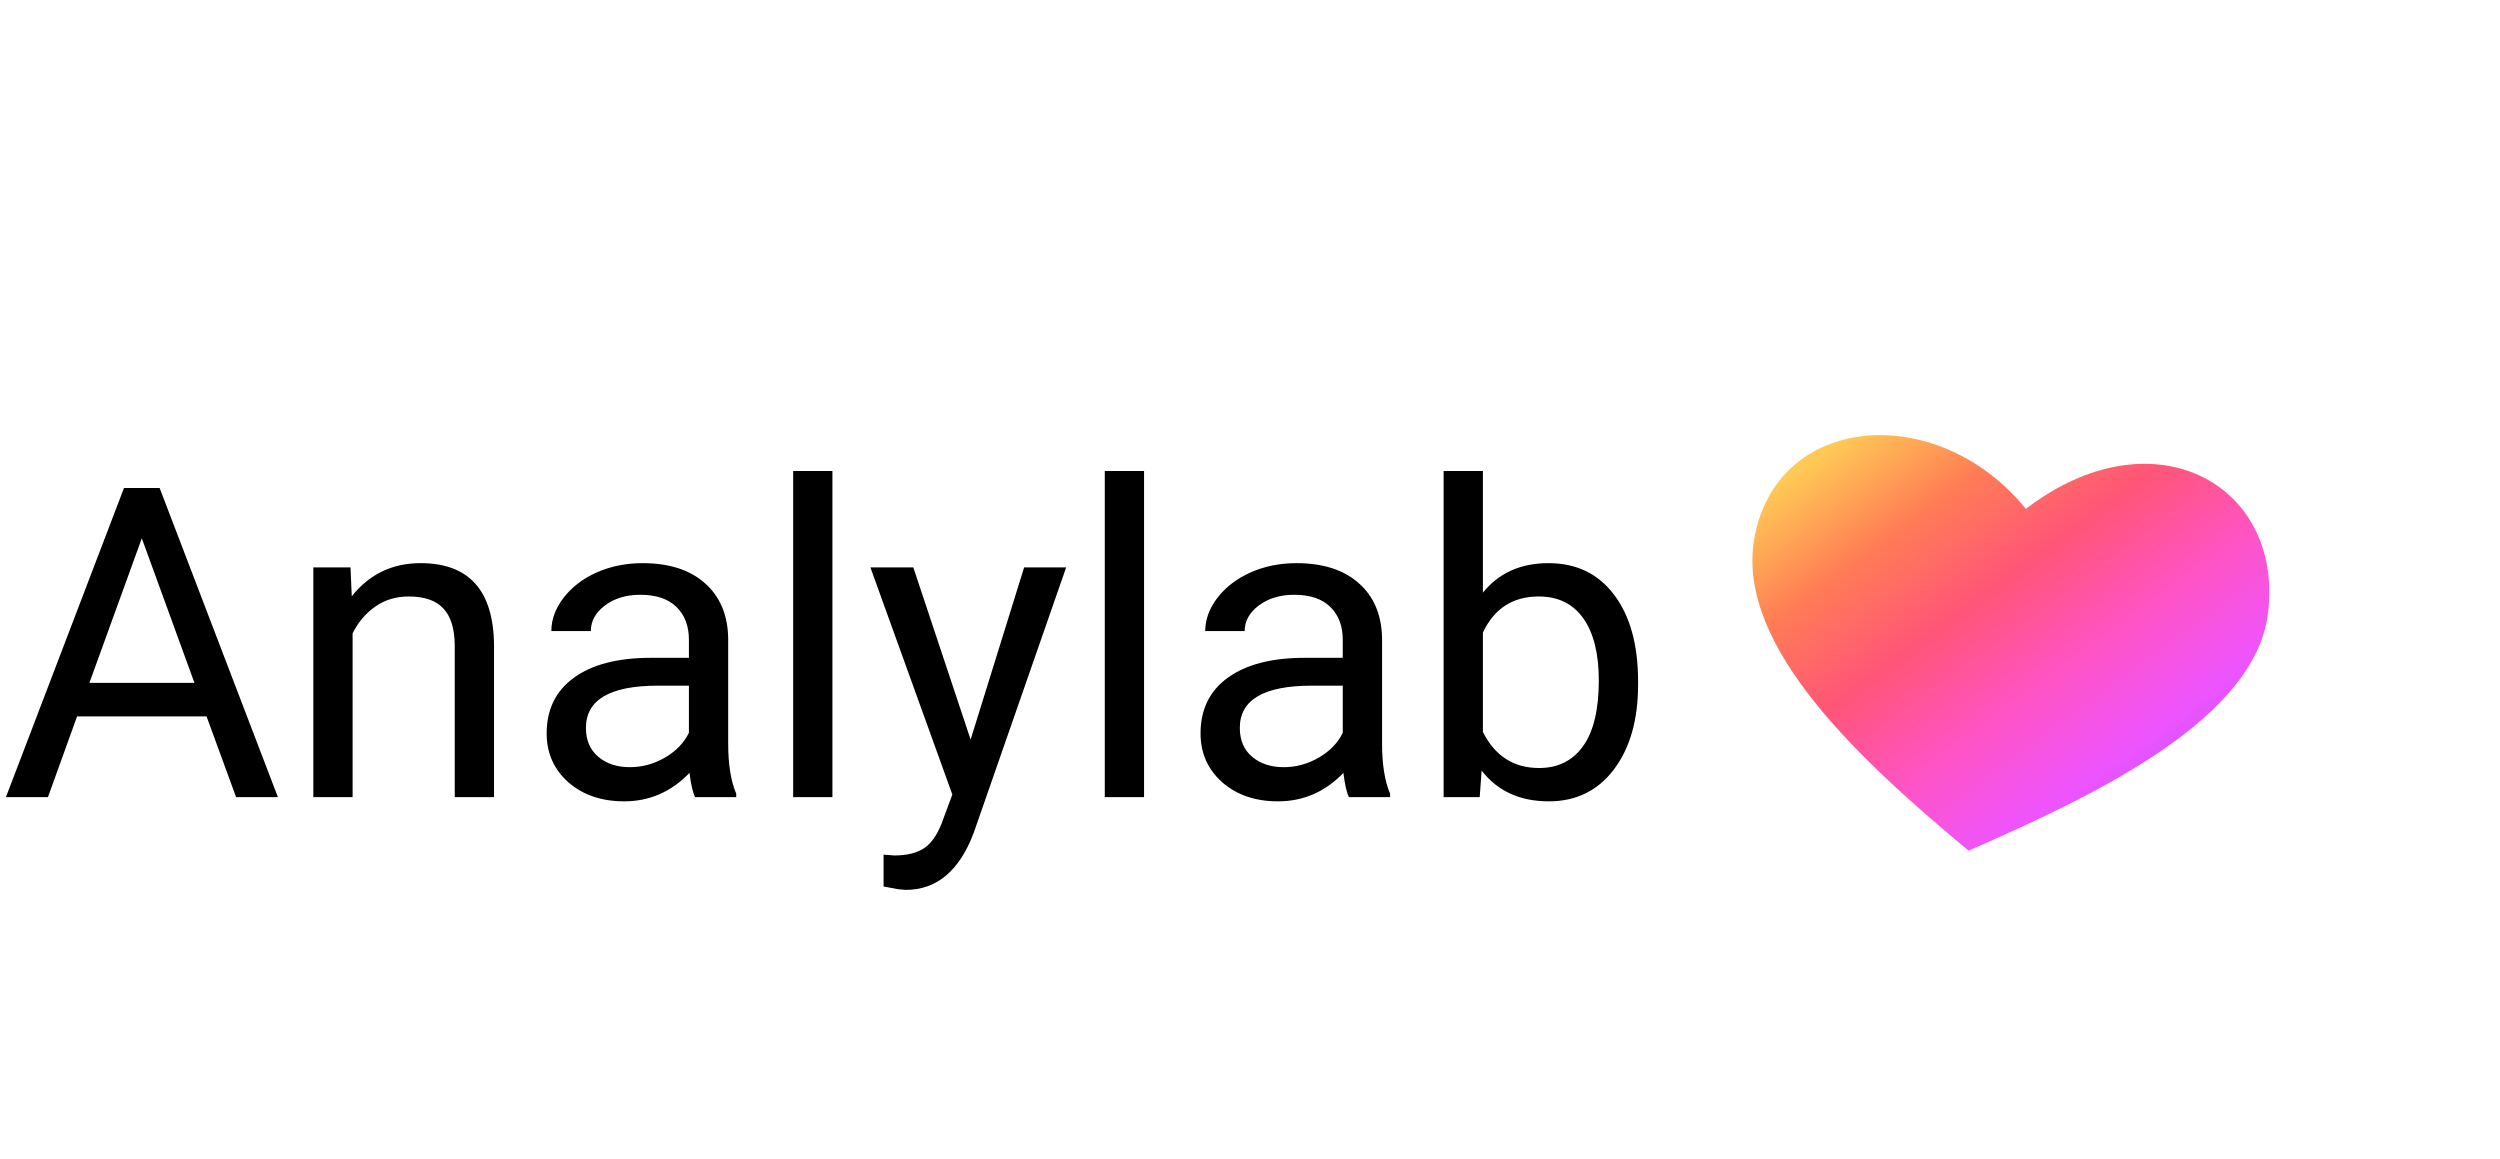 <svg width="69" height="32" viewBox="0 0 69 32" fill="none" xmlns="http://www.w3.org/2000/svg">
<path fill-rule="evenodd" clip-rule="evenodd" d="M54.332 23.478C51.432 21.063 47.917 17.871 48.413 14.899C48.995 11.411 53.453 11.025 55.914 14.045C59.402 11.37 63.013 13.332 62.601 16.896C62.261 19.848 57.86 21.935 54.332 23.478Z" fill="url(#paint0_linear)"/>
<path d="M5.701 19.773H2.127L1.324 22H0.164L3.422 13.469H4.406L7.67 22H6.516L5.701 19.773ZM2.467 18.848H5.367L3.914 14.857L2.467 18.848ZM9.674 15.66L9.709 16.457C10.193 15.848 10.826 15.543 11.607 15.543C12.947 15.543 13.623 16.299 13.635 17.811V22H12.551V17.805C12.547 17.348 12.441 17.01 12.234 16.791C12.031 16.572 11.713 16.463 11.279 16.463C10.928 16.463 10.619 16.557 10.354 16.744C10.088 16.932 9.881 17.178 9.732 17.482V22H8.648V15.66H9.674ZM19.184 22C19.121 21.875 19.07 21.652 19.031 21.332C18.527 21.855 17.926 22.117 17.227 22.117C16.602 22.117 16.088 21.941 15.685 21.59C15.287 21.234 15.088 20.785 15.088 20.242C15.088 19.582 15.338 19.07 15.838 18.707C16.342 18.34 17.049 18.156 17.959 18.156H19.014V17.658C19.014 17.279 18.9 16.979 18.674 16.756C18.447 16.529 18.113 16.416 17.672 16.416C17.285 16.416 16.961 16.514 16.699 16.709C16.438 16.904 16.307 17.141 16.307 17.418H15.217C15.217 17.102 15.328 16.797 15.551 16.504C15.777 16.207 16.082 15.973 16.465 15.801C16.852 15.629 17.275 15.543 17.736 15.543C18.467 15.543 19.039 15.727 19.453 16.094C19.867 16.457 20.082 16.959 20.098 17.6V20.518C20.098 21.1 20.172 21.562 20.32 21.906V22H19.184ZM17.385 21.174C17.725 21.174 18.047 21.086 18.352 20.91C18.656 20.734 18.877 20.506 19.014 20.225V18.924H18.164C16.836 18.924 16.172 19.312 16.172 20.09C16.172 20.43 16.285 20.695 16.512 20.887C16.738 21.078 17.029 21.174 17.385 21.174ZM22.975 22H21.891V13H22.975V22ZM26.789 20.412L28.266 15.66H29.426L26.877 22.979C26.482 24.033 25.855 24.561 24.996 24.561L24.791 24.543L24.387 24.467V23.588L24.68 23.611C25.047 23.611 25.332 23.537 25.535 23.389C25.742 23.24 25.912 22.969 26.045 22.574L26.285 21.93L24.023 15.66H25.207L26.789 20.412ZM31.576 22H30.492V13H31.576V22ZM37.23 22C37.168 21.875 37.117 21.652 37.078 21.332C36.574 21.855 35.973 22.117 35.273 22.117C34.648 22.117 34.135 21.941 33.732 21.59C33.334 21.234 33.135 20.785 33.135 20.242C33.135 19.582 33.385 19.07 33.885 18.707C34.389 18.34 35.096 18.156 36.006 18.156H37.06V17.658C37.06 17.279 36.947 16.979 36.721 16.756C36.494 16.529 36.16 16.416 35.719 16.416C35.332 16.416 35.008 16.514 34.746 16.709C34.484 16.904 34.353 17.141 34.353 17.418H33.264C33.264 17.102 33.375 16.797 33.598 16.504C33.824 16.207 34.129 15.973 34.512 15.801C34.898 15.629 35.322 15.543 35.783 15.543C36.514 15.543 37.086 15.727 37.5 16.094C37.914 16.457 38.129 16.959 38.145 17.6V20.518C38.145 21.1 38.219 21.562 38.367 21.906V22H37.23ZM35.432 21.174C35.772 21.174 36.094 21.086 36.398 20.91C36.703 20.734 36.924 20.506 37.06 20.225V18.924H36.211C34.883 18.924 34.219 19.312 34.219 20.09C34.219 20.43 34.332 20.695 34.559 20.887C34.785 21.078 35.076 21.174 35.432 21.174ZM45.211 18.9C45.211 19.869 44.988 20.648 44.543 21.238C44.098 21.824 43.5 22.117 42.75 22.117C41.949 22.117 41.33 21.834 40.893 21.268L40.84 22H39.844V13H40.928V16.357C41.365 15.815 41.969 15.543 42.738 15.543C43.508 15.543 44.111 15.834 44.549 16.416C44.99 16.998 45.211 17.795 45.211 18.807V18.9ZM44.127 18.777C44.127 18.039 43.984 17.469 43.699 17.066C43.414 16.664 43.004 16.463 42.469 16.463C41.754 16.463 41.24 16.795 40.928 17.459V20.201C41.26 20.865 41.777 21.197 42.48 21.197C43 21.197 43.404 20.996 43.693 20.594C43.982 20.191 44.127 19.586 44.127 18.777Z" fill="black"/>
<defs>
<linearGradient id="paint0_linear" x1="49.258" y1="12.502" x2="58.524" y2="25.15" gradientUnits="userSpaceOnUse">
<stop offset="0.039" stop-color="#FFC955"/>
<stop offset="0.225" stop-color="#FF7D55"/>
<stop offset="0.41" stop-color="#FF5578"/>
<stop offset="0.596" stop-color="#FF54C4"/>
<stop offset="0.703" stop-color="#F554E6"/>
<stop offset="0.782" stop-color="#ED54FF"/>
<stop offset="0.968" stop-color="#A154FF"/>
</linearGradient>
</defs>
</svg>
